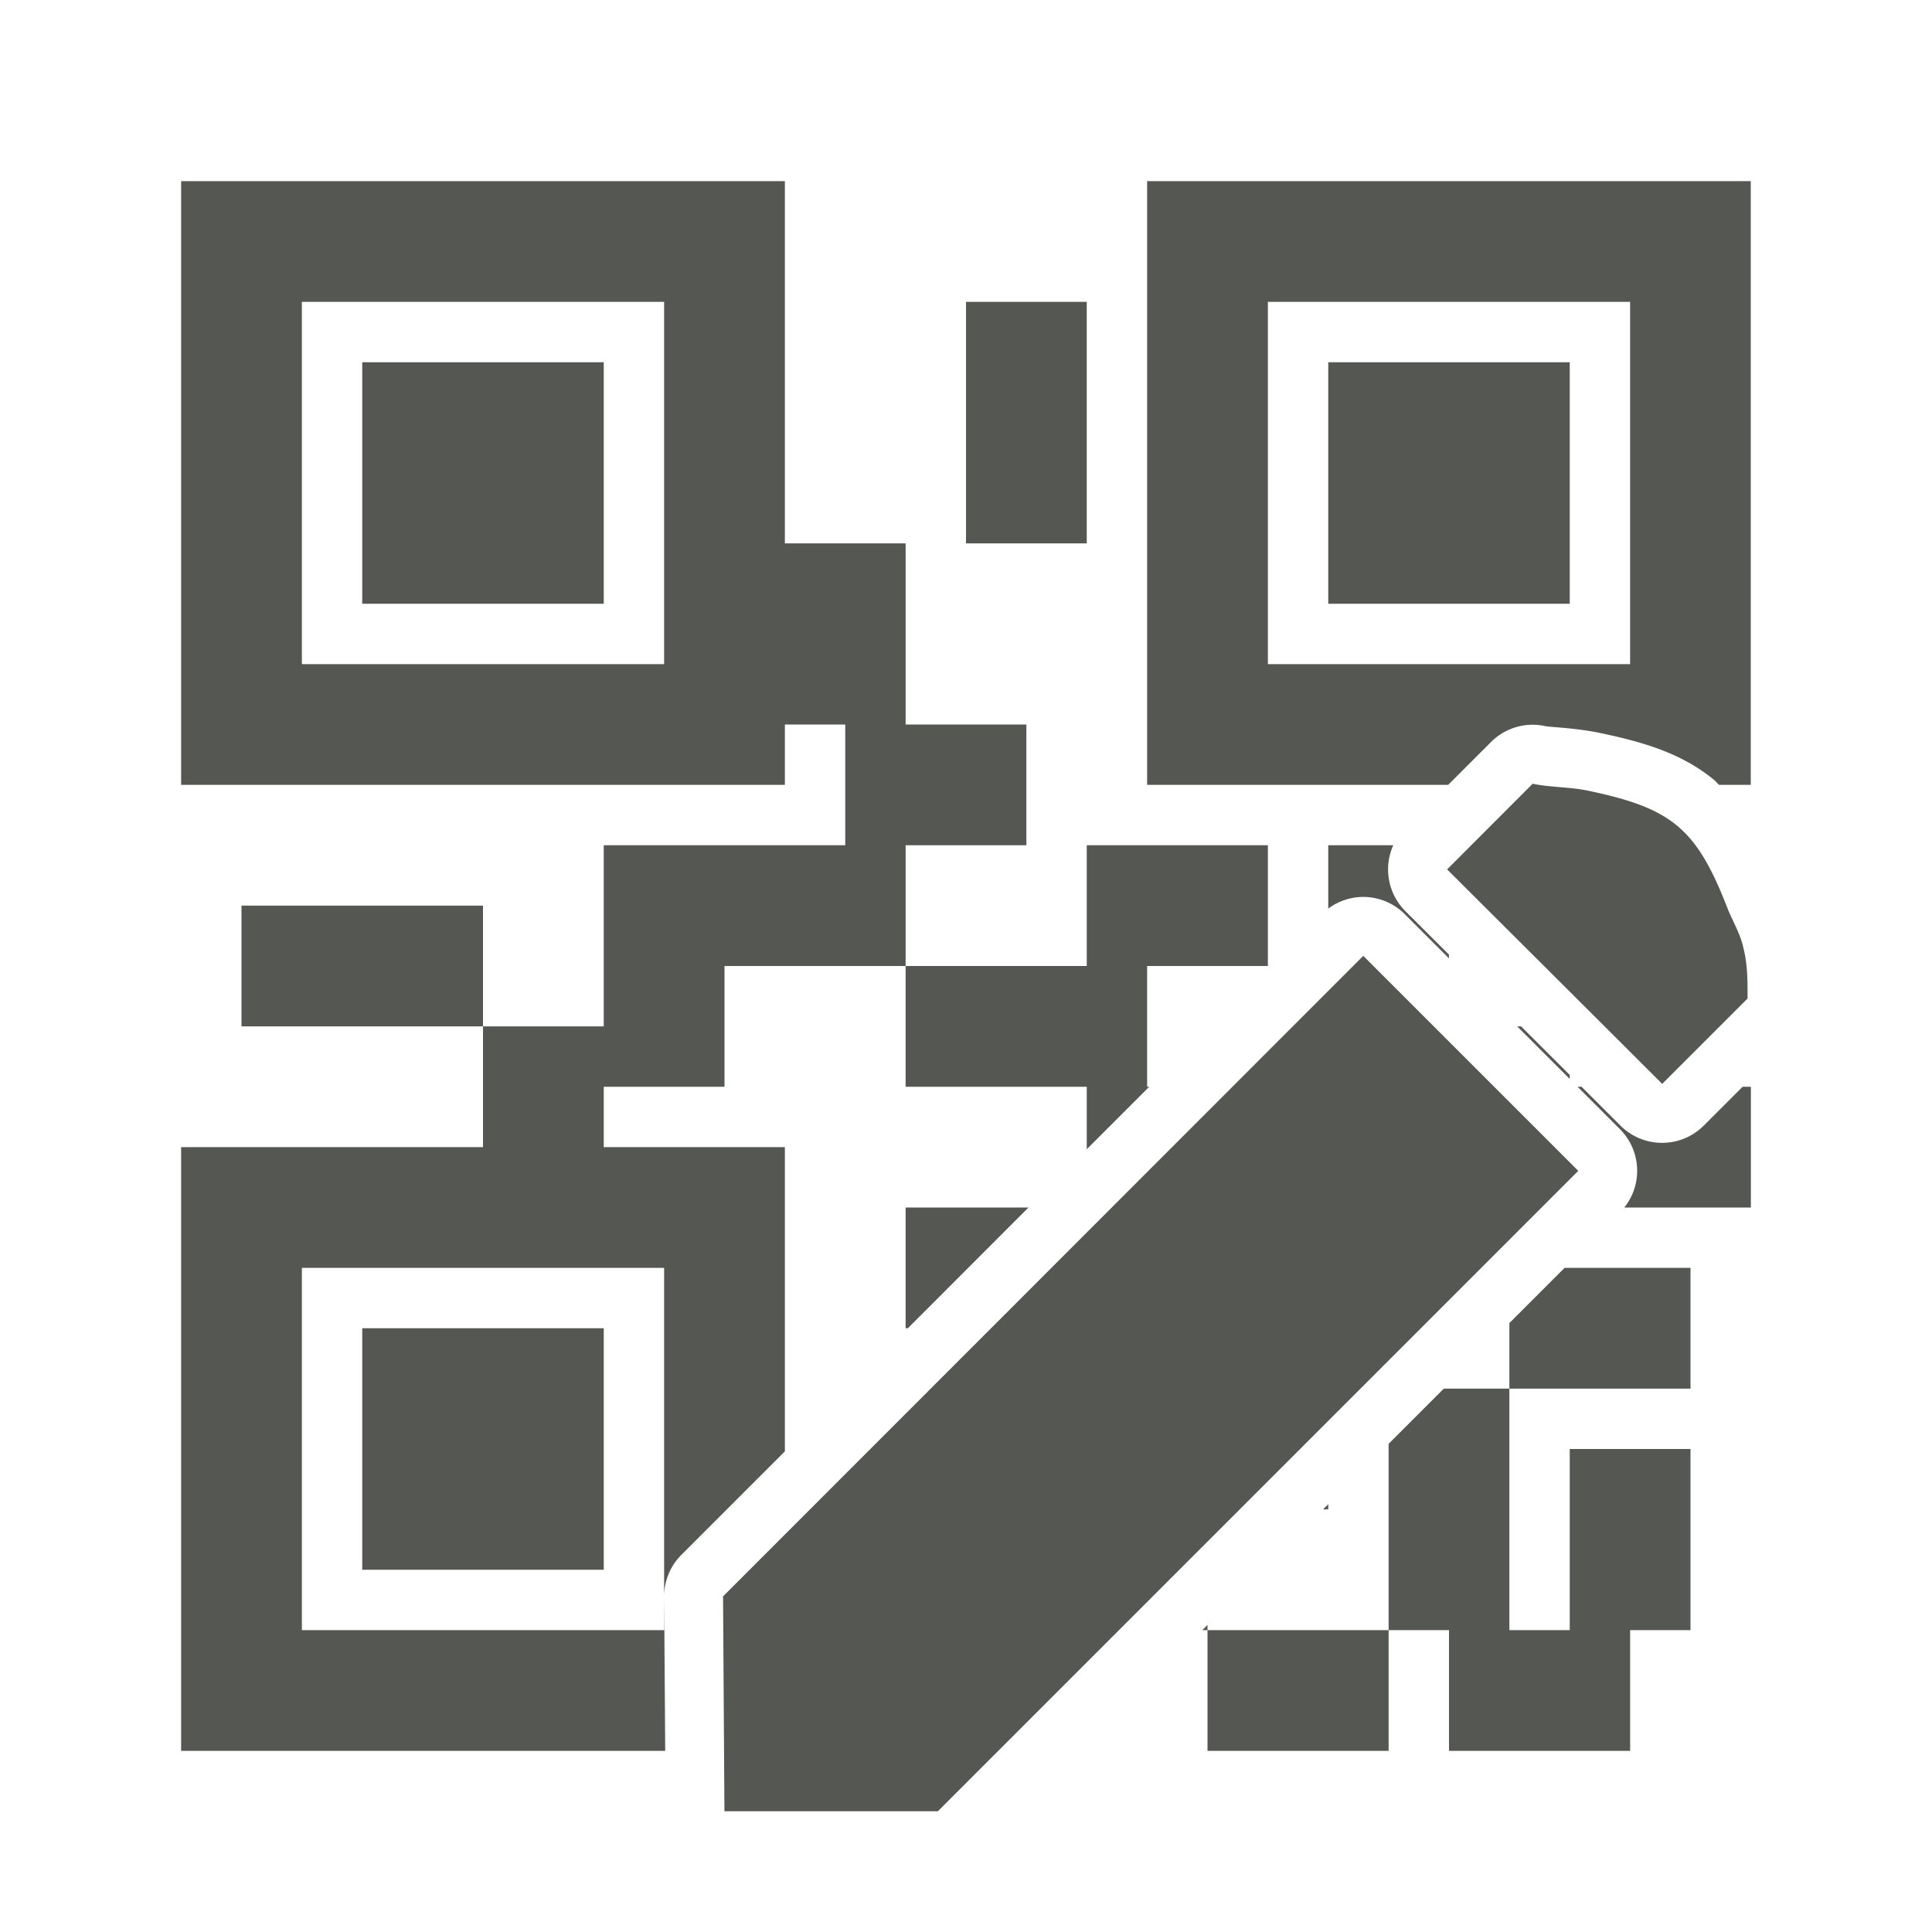 <svg height="32" viewBox="0 0 32 32" width="32" xmlns="http://www.w3.org/2000/svg"><path d="m3 3v10h10v-1h1v2h-2-2v3h-2v2h-5v10h8.018l-.018-2.553v.553h-6v-6h6v5.447a.976.976 0 0 1 .287-.695l1.713-1.713v-5.039h-3v-1h2v-2h3v-2h2v-2h-2v-3h-2v-6zm12 13v2h3v1.035l1.035-1.035h-.035v-2h2v-2h-3v2zm-7 1v-2h-4v2zm11-14v10h4.986l.709-.709a.976.976 0 0 1 .707-.287.976.976 0 0 1 .193.023c.082.018.411.022.83.098a.976.976 0 0 1 .021.004c.768.157 1.408.346 1.947.791.03.025.052.055.08.08h.525v-10zm-14 2h6v6h-6zm11 0v4h2v-4zm5 0h6v6h-6zm-15 1v4h4v-4zm16 0v4h4v-4zm3.387 6.98-1.418 1.42c1.423 1.419 2.14 2.132 3.562 3.553l1.414-1.414c0-.26.004-.552-.068-.834-.048-.236-.18-.446-.266-.666-.518-1.332-.929-1.661-2.359-1.953-.287-.052-.609-.049-.865-.105zm-3.387 1.02v1.049a.976.976 0 0 1 .566-.193.976.976 0 0 1 .703.287l.73.73v-.062c-.242-.241-.433-.432-.721-.719a.976.976 0 0 1 -.201-1.092zm.58 1.832-10.604 10.609.023 3.559h3.535l10.607-10.607zm2.549 1.168.871.871v-.066c-.264-.264-.564-.563-.807-.805zm1 1 .703.703a.976.976 0 0 1 .072 1.297h2.096v-2h-.137l-.643.643a.976.976 0 0 1 -1.379.002c-.258-.258-.426-.425-.646-.645zm-11.129 2v2h.037l1.998-2zm10.914 1-.914.914v1.086h3v-2zm-.914 2h-1.086l-.914.914v3.086h1v2h3v-2h1v-3h-2v3h-1zm-2 4h-3v2h3zm-3 0v-.086l-.086.086zm-14-5v4h4v-4zm16 2.914-.086.086h.086z" fill="#555753"/></svg>